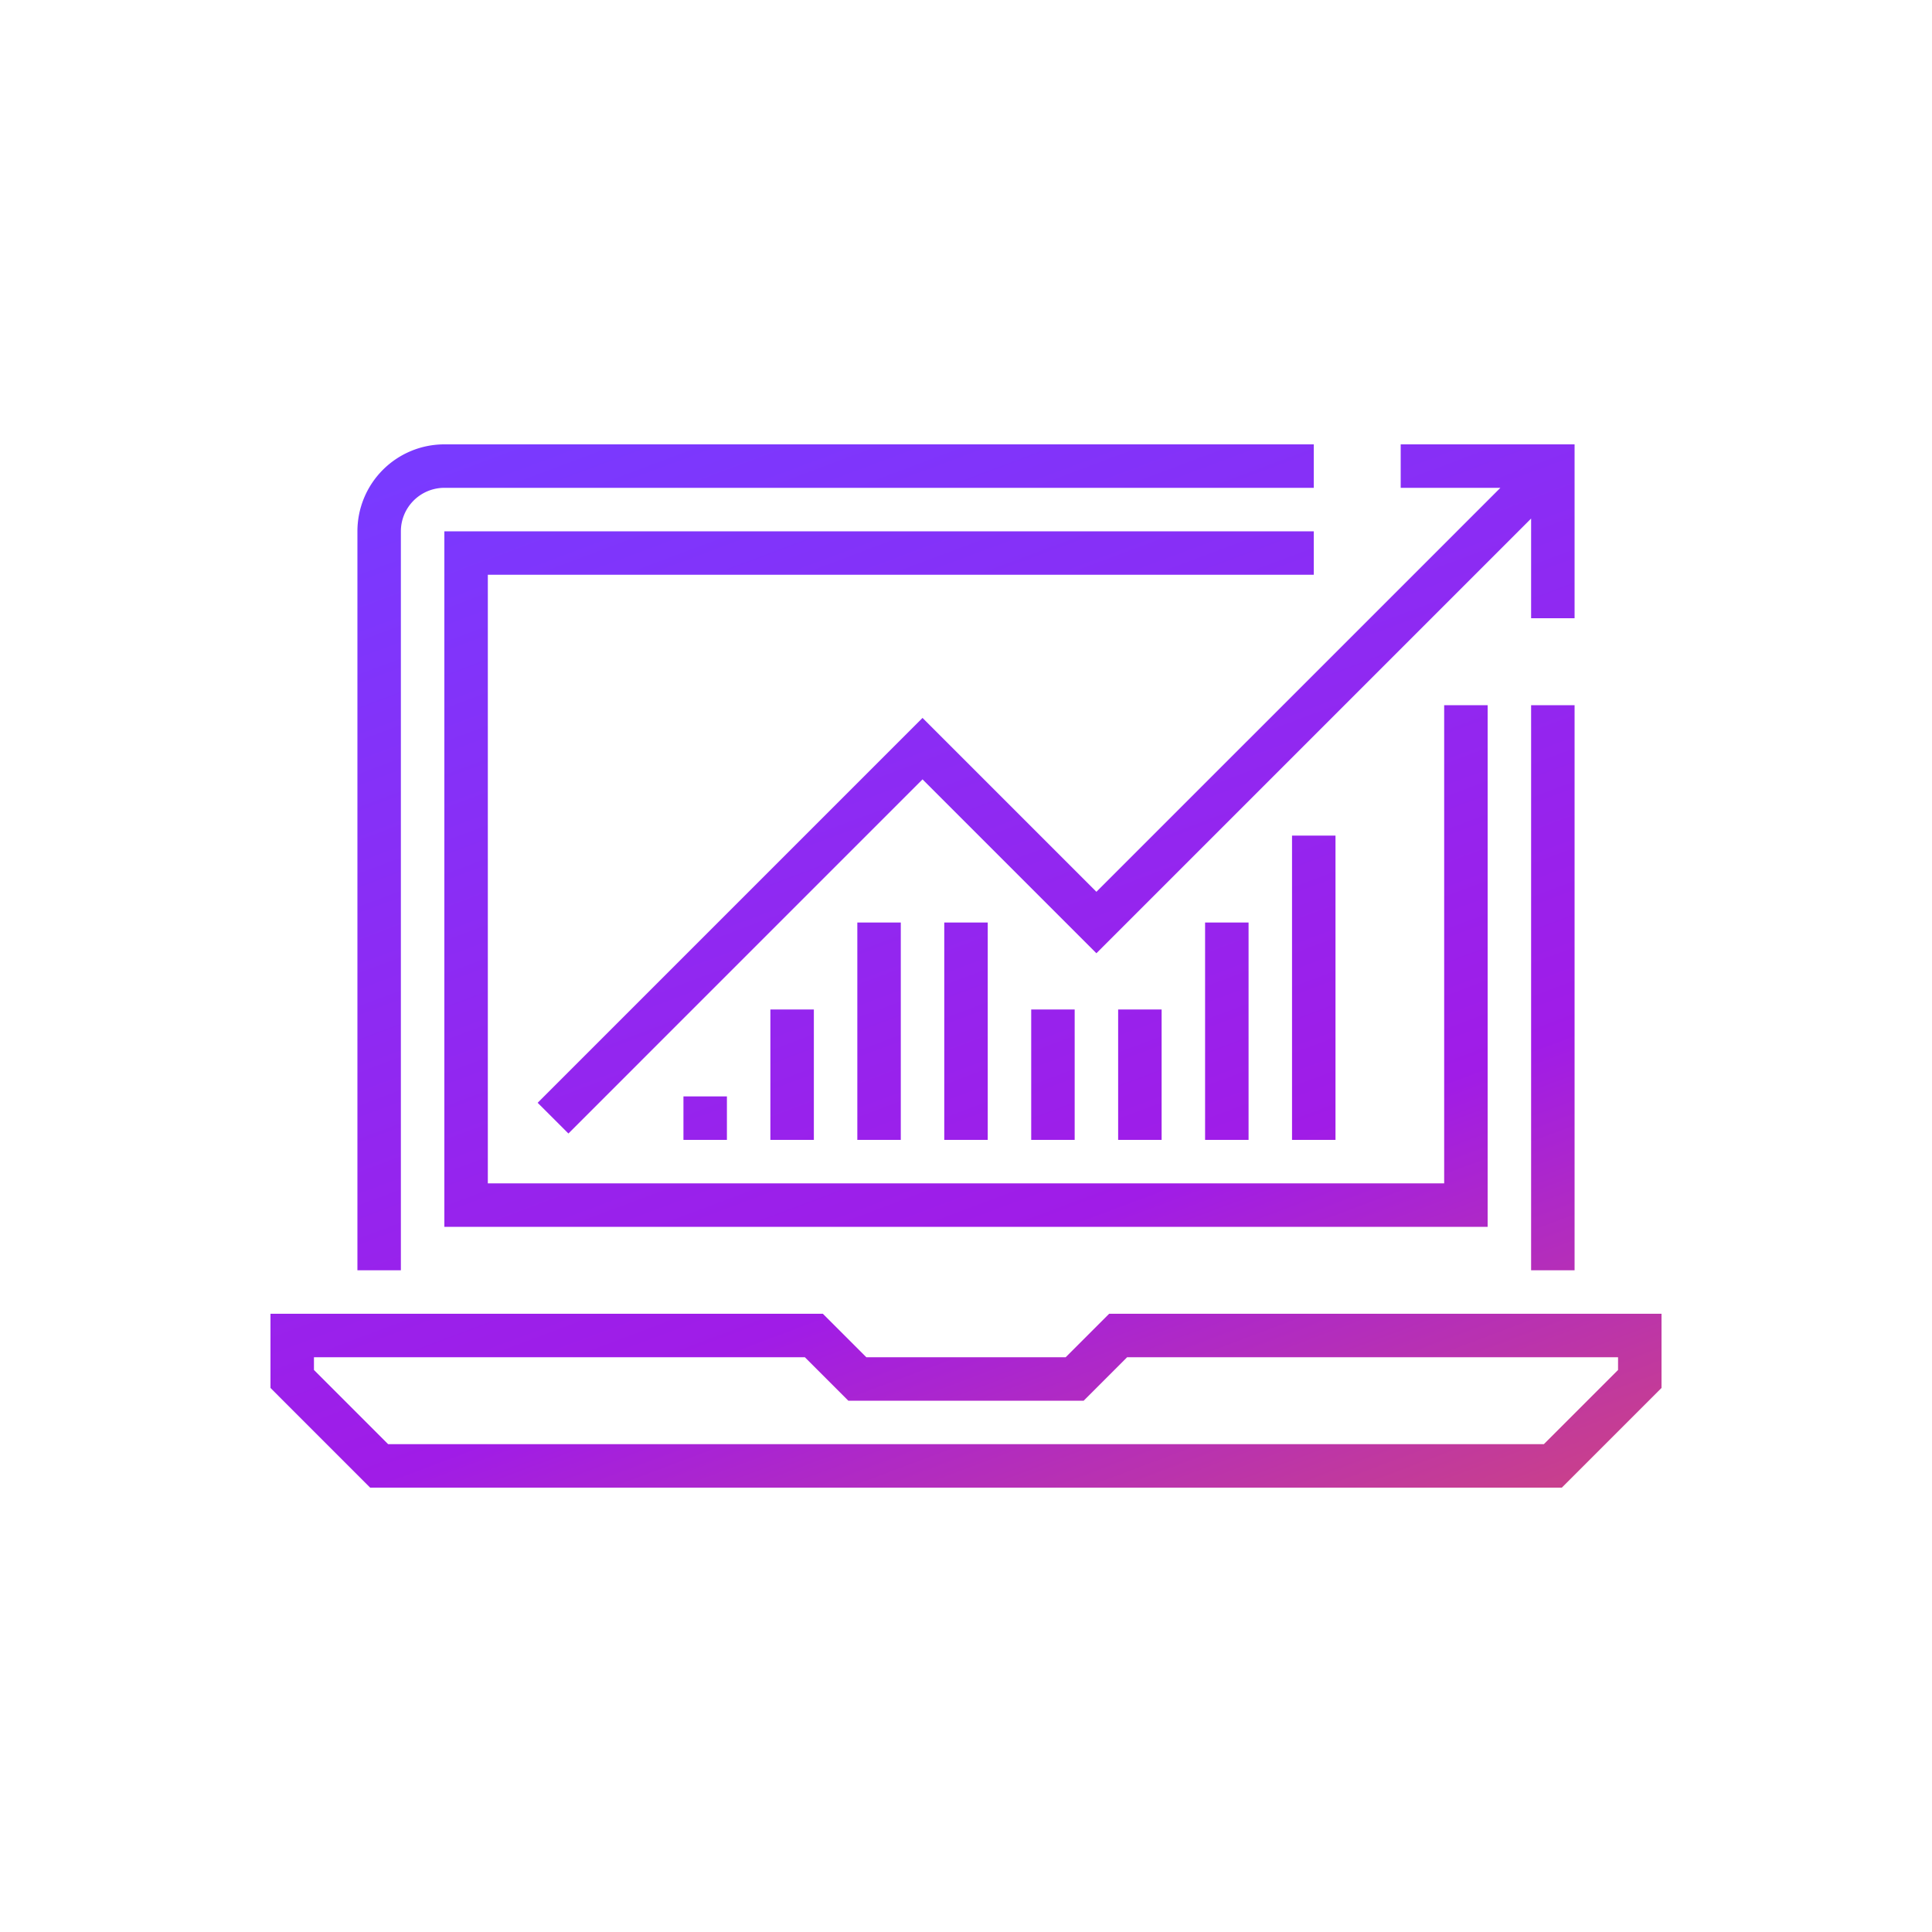 <svg xmlns="http://www.w3.org/2000/svg" xmlns:xlink="http://www.w3.org/1999/xlink" width="100" height="100" viewBox="0 0 100 100">
  <defs>
    <linearGradient id="linear-gradient" x1="0.079" x2="1" y2="1" gradientUnits="objectBoundingBox">
      <stop offset="0" stop-color="#793aff"/>
      <stop offset="0.521" stop-color="#a01ce7"/>
      <stop offset="1" stop-color="#f26430"/>
    </linearGradient>
  </defs>
  <g id="ic-help01" transform="translate(-139 -217)">
    <rect id="Rectangle_3400" data-name="Rectangle 3400" width="100" height="100" rx="8" transform="translate(139 217)" fill="#fff" opacity="0"/>
    <path id="Intersection_25" data-name="Intersection 25" d="M187.159-434,182-439.16V-443h28.59l2.251,2.25H223.16l2.25-2.25H254v3.84l-5.16,5.16Zm-2.909-6.091,3.84,3.841h59.819l3.841-3.841v-.659h-25.41l-2.25,2.251H211.91l-2.251-2.251H184.25Zm63-5.159V-474.5h2.25v29.25Zm-60.75,0V-483.5A4.5,4.5,0,0,1,191-488h45v2.25H191a2.253,2.253,0,0,0-2.251,2.25v38.25Zm4.5-2.25v-36h45v2.25h-42.75v31.5h49.5V-474.5H245v27Zm43.875-4.5V-467.75h2.25V-452Zm-4.5,0v-11.25h2.251V-452Zm-4.5,0v-6.749h2.25V-452Zm-4.5,0v-6.749h2.25V-452Zm-4.5,0v-11.25h2.25V-452Zm-4.5,0v-11.25h2.25V-452Zm-4.5,0v-6.749h2.25V-452Zm-4.5,0v-2.25h2.25V-452Zm-7.546-1.92,19.921-19.921,9,9L245.66-485.75H240.5V-488h9v9h-2.25v-5.16l-22.5,22.5-9-9-18.329,18.33Z" transform="translate(-29 728)" fill="url(#linear-gradient)"/>
  </g>
</svg>
